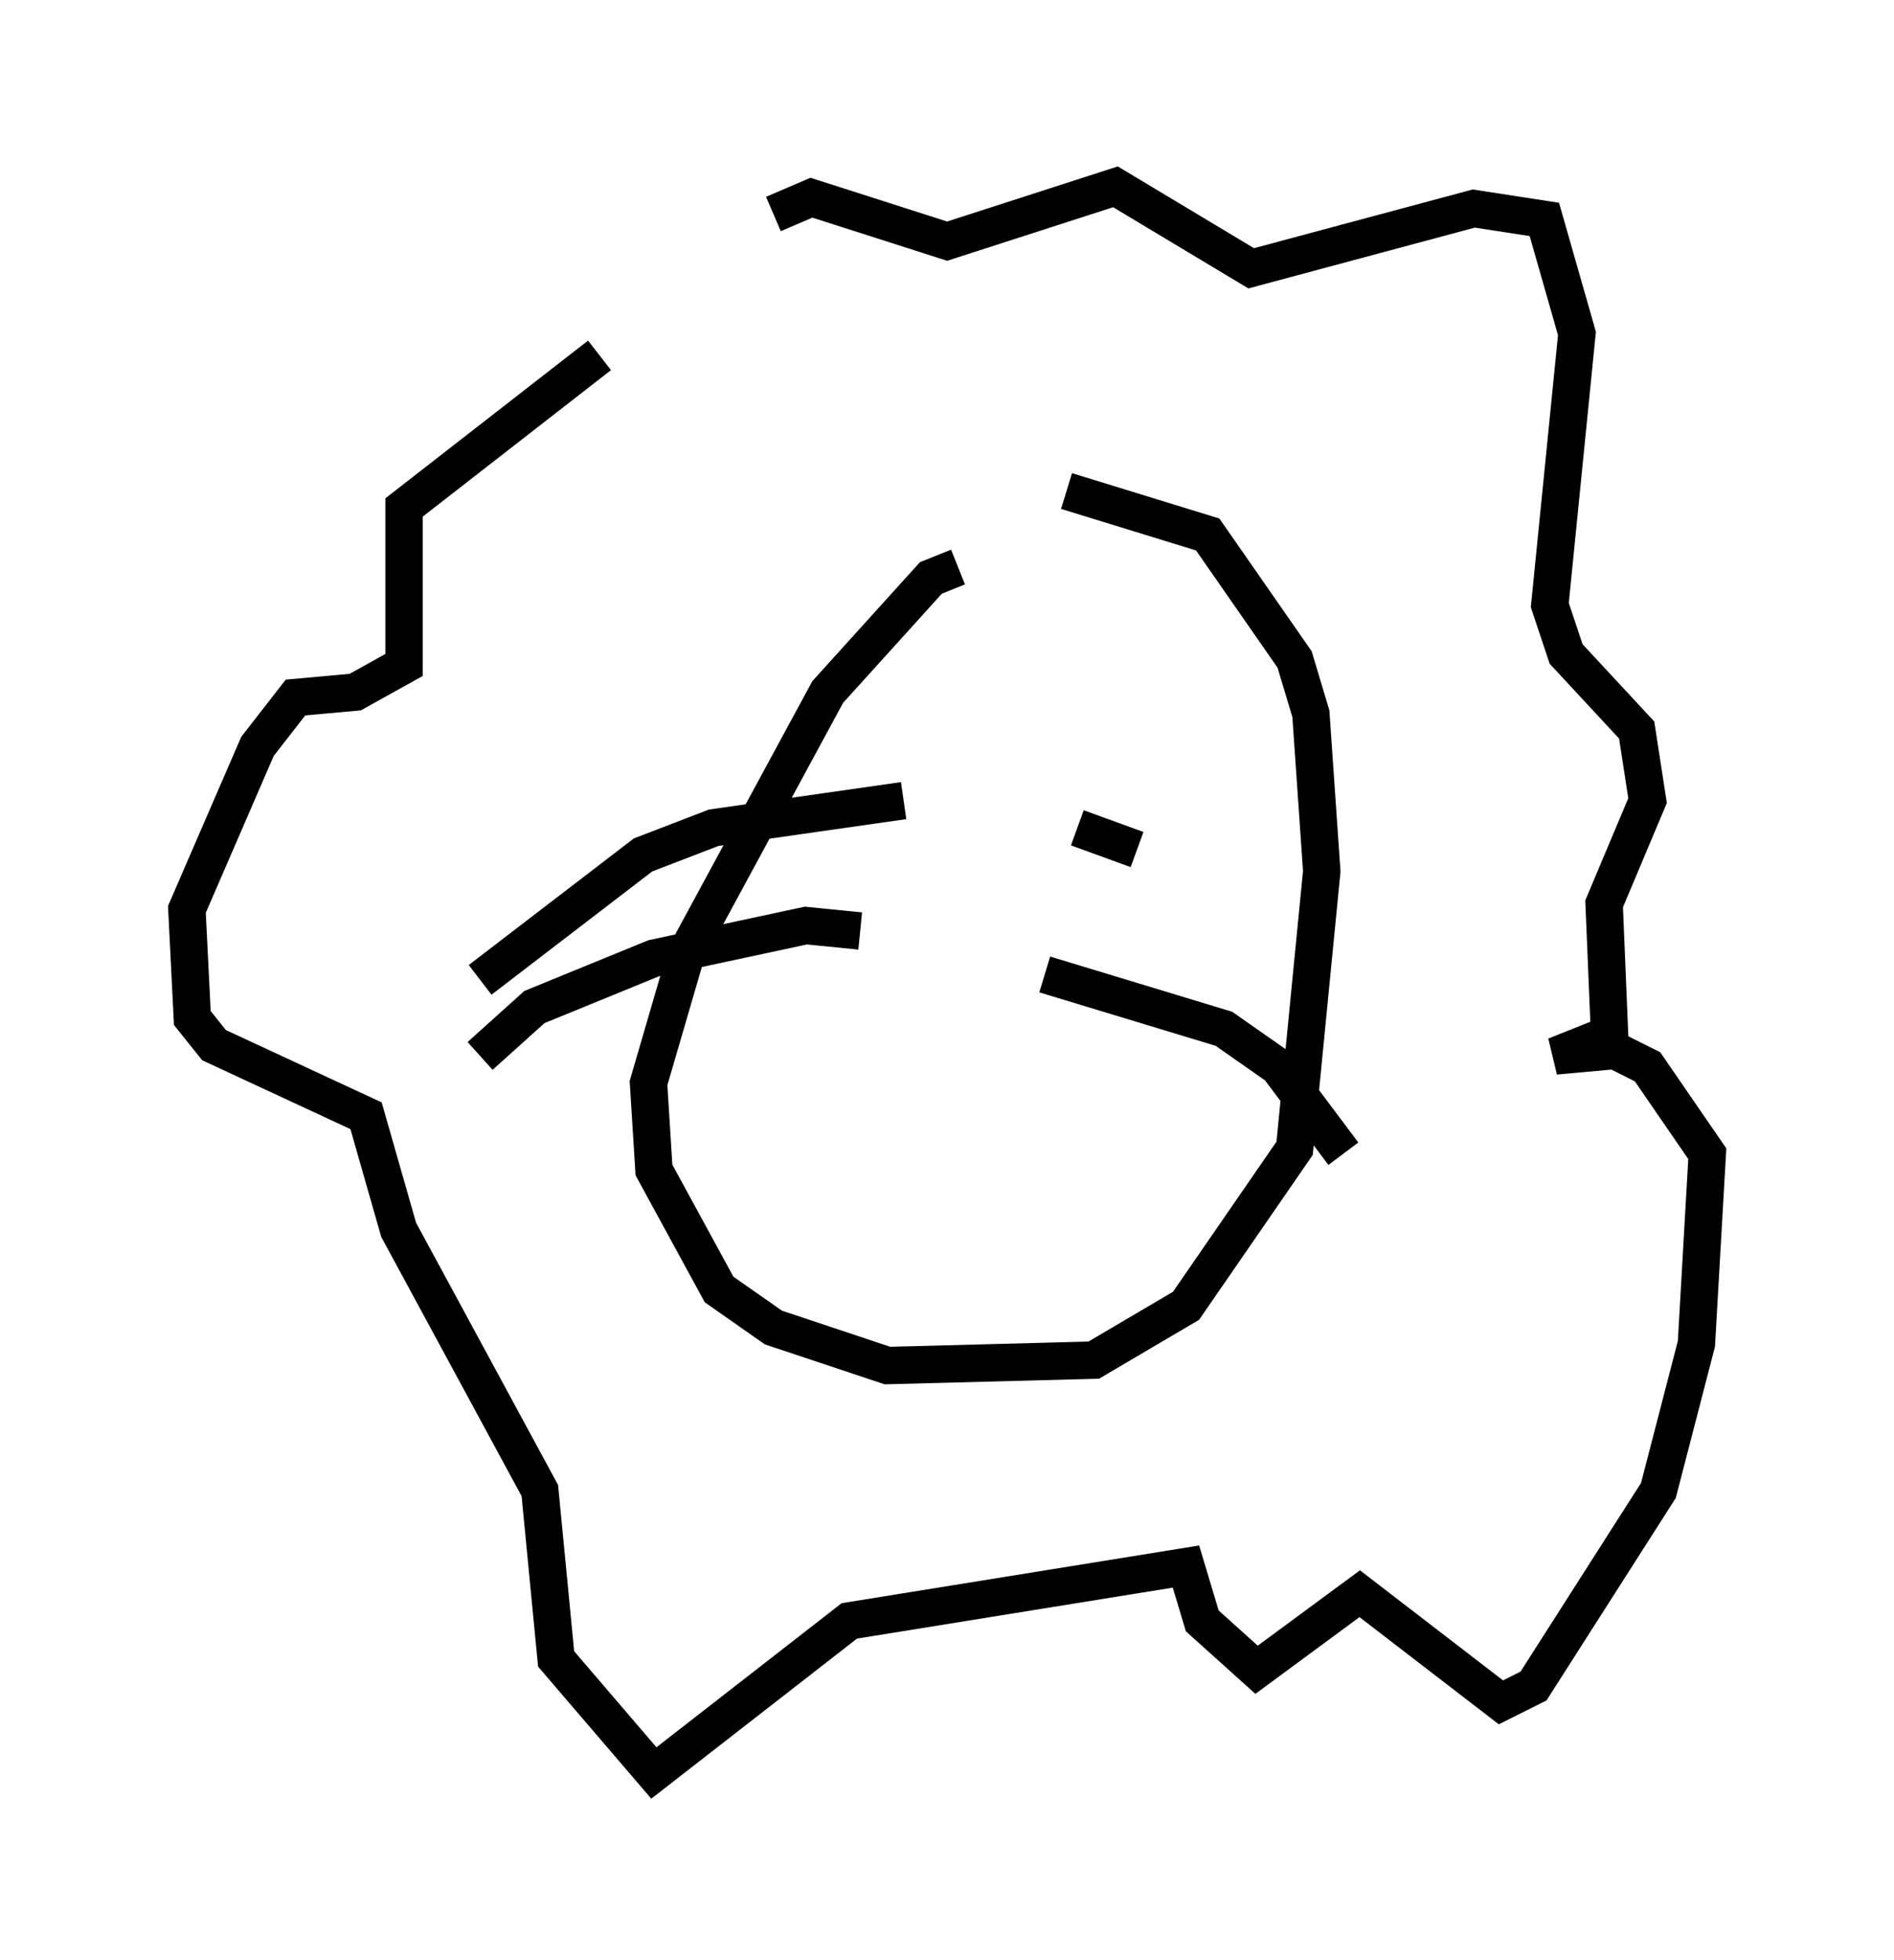 <?xml version="1.0" encoding="utf-8" ?>
<svg baseProfile="full" height="52.413" version="1.1" width="50.67" xmlns="http://www.w3.org/2000/svg" xmlns:ev="http://www.w3.org/2001/xml-events" xmlns:xlink="http://www.w3.org/1999/xlink"><defs /><rect fill="white" height="52.413" width="50.67" x="0" y="0" /><path d="M19.67, 7.905 m-3.631, 1.598 l-5.229, 4.067 0.0, 4.212 l-1.307, 0.726 -1.598, 0.145 l-1.017, 1.307 -1.888, 4.358 l0.145, 2.905 0.581, 0.726 l4.067, 1.888 0.872, 3.05 l3.777, 6.972 0.436, 4.503 l2.615, 3.05 5.229, -4.067 l9.006, -1.453 0.436, 1.453 l1.453, 1.307 2.76, -2.034 l3.777, 2.905 0.872, -0.436 l3.341, -5.229 1.017, -3.922 l0.291, -5.084 -1.598, -2.324 l-0.872, -0.436 -1.598, 0.145 l1.453, -0.581 -0.145, -3.486 l1.162, -2.76 -0.291, -1.888 l-1.888, -2.034 -0.436, -1.307 l0.726, -7.263 -0.872, -3.05 l-1.888, -0.291 -5.955, 1.598 l-3.631, -2.179 -4.503, 1.453 l-3.631, -1.162 -1.017, 0.436 m4.939, 9.441 l-0.726, 0.291 -2.76, 3.05 l-3.777, 6.972 -1.017, 3.486 l0.145, 2.324 1.743, 3.196 l1.453, 1.017 3.05, 1.017 l5.52, -0.145 2.469, -1.453 l2.905, -4.212 0.726, -7.408 l-0.291, -4.212 -0.436, -1.453 l-2.324, -3.341 -3.777, -1.162 m-4.358, 8.279 l-5.084, 0.726 -1.888, 0.726 l-4.358, 3.341 m10.168, -1.307 l-1.453, -0.145 -4.067, 0.872 l-3.196, 1.307 -1.453, 1.307 m15.106, -2.179 l4.793, 1.453 1.453, 1.017 l1.743, 2.324 m-7.117, -8.715 l1.598, 0.581 " fill="none" stroke="black" stroke-width="1" /></svg>